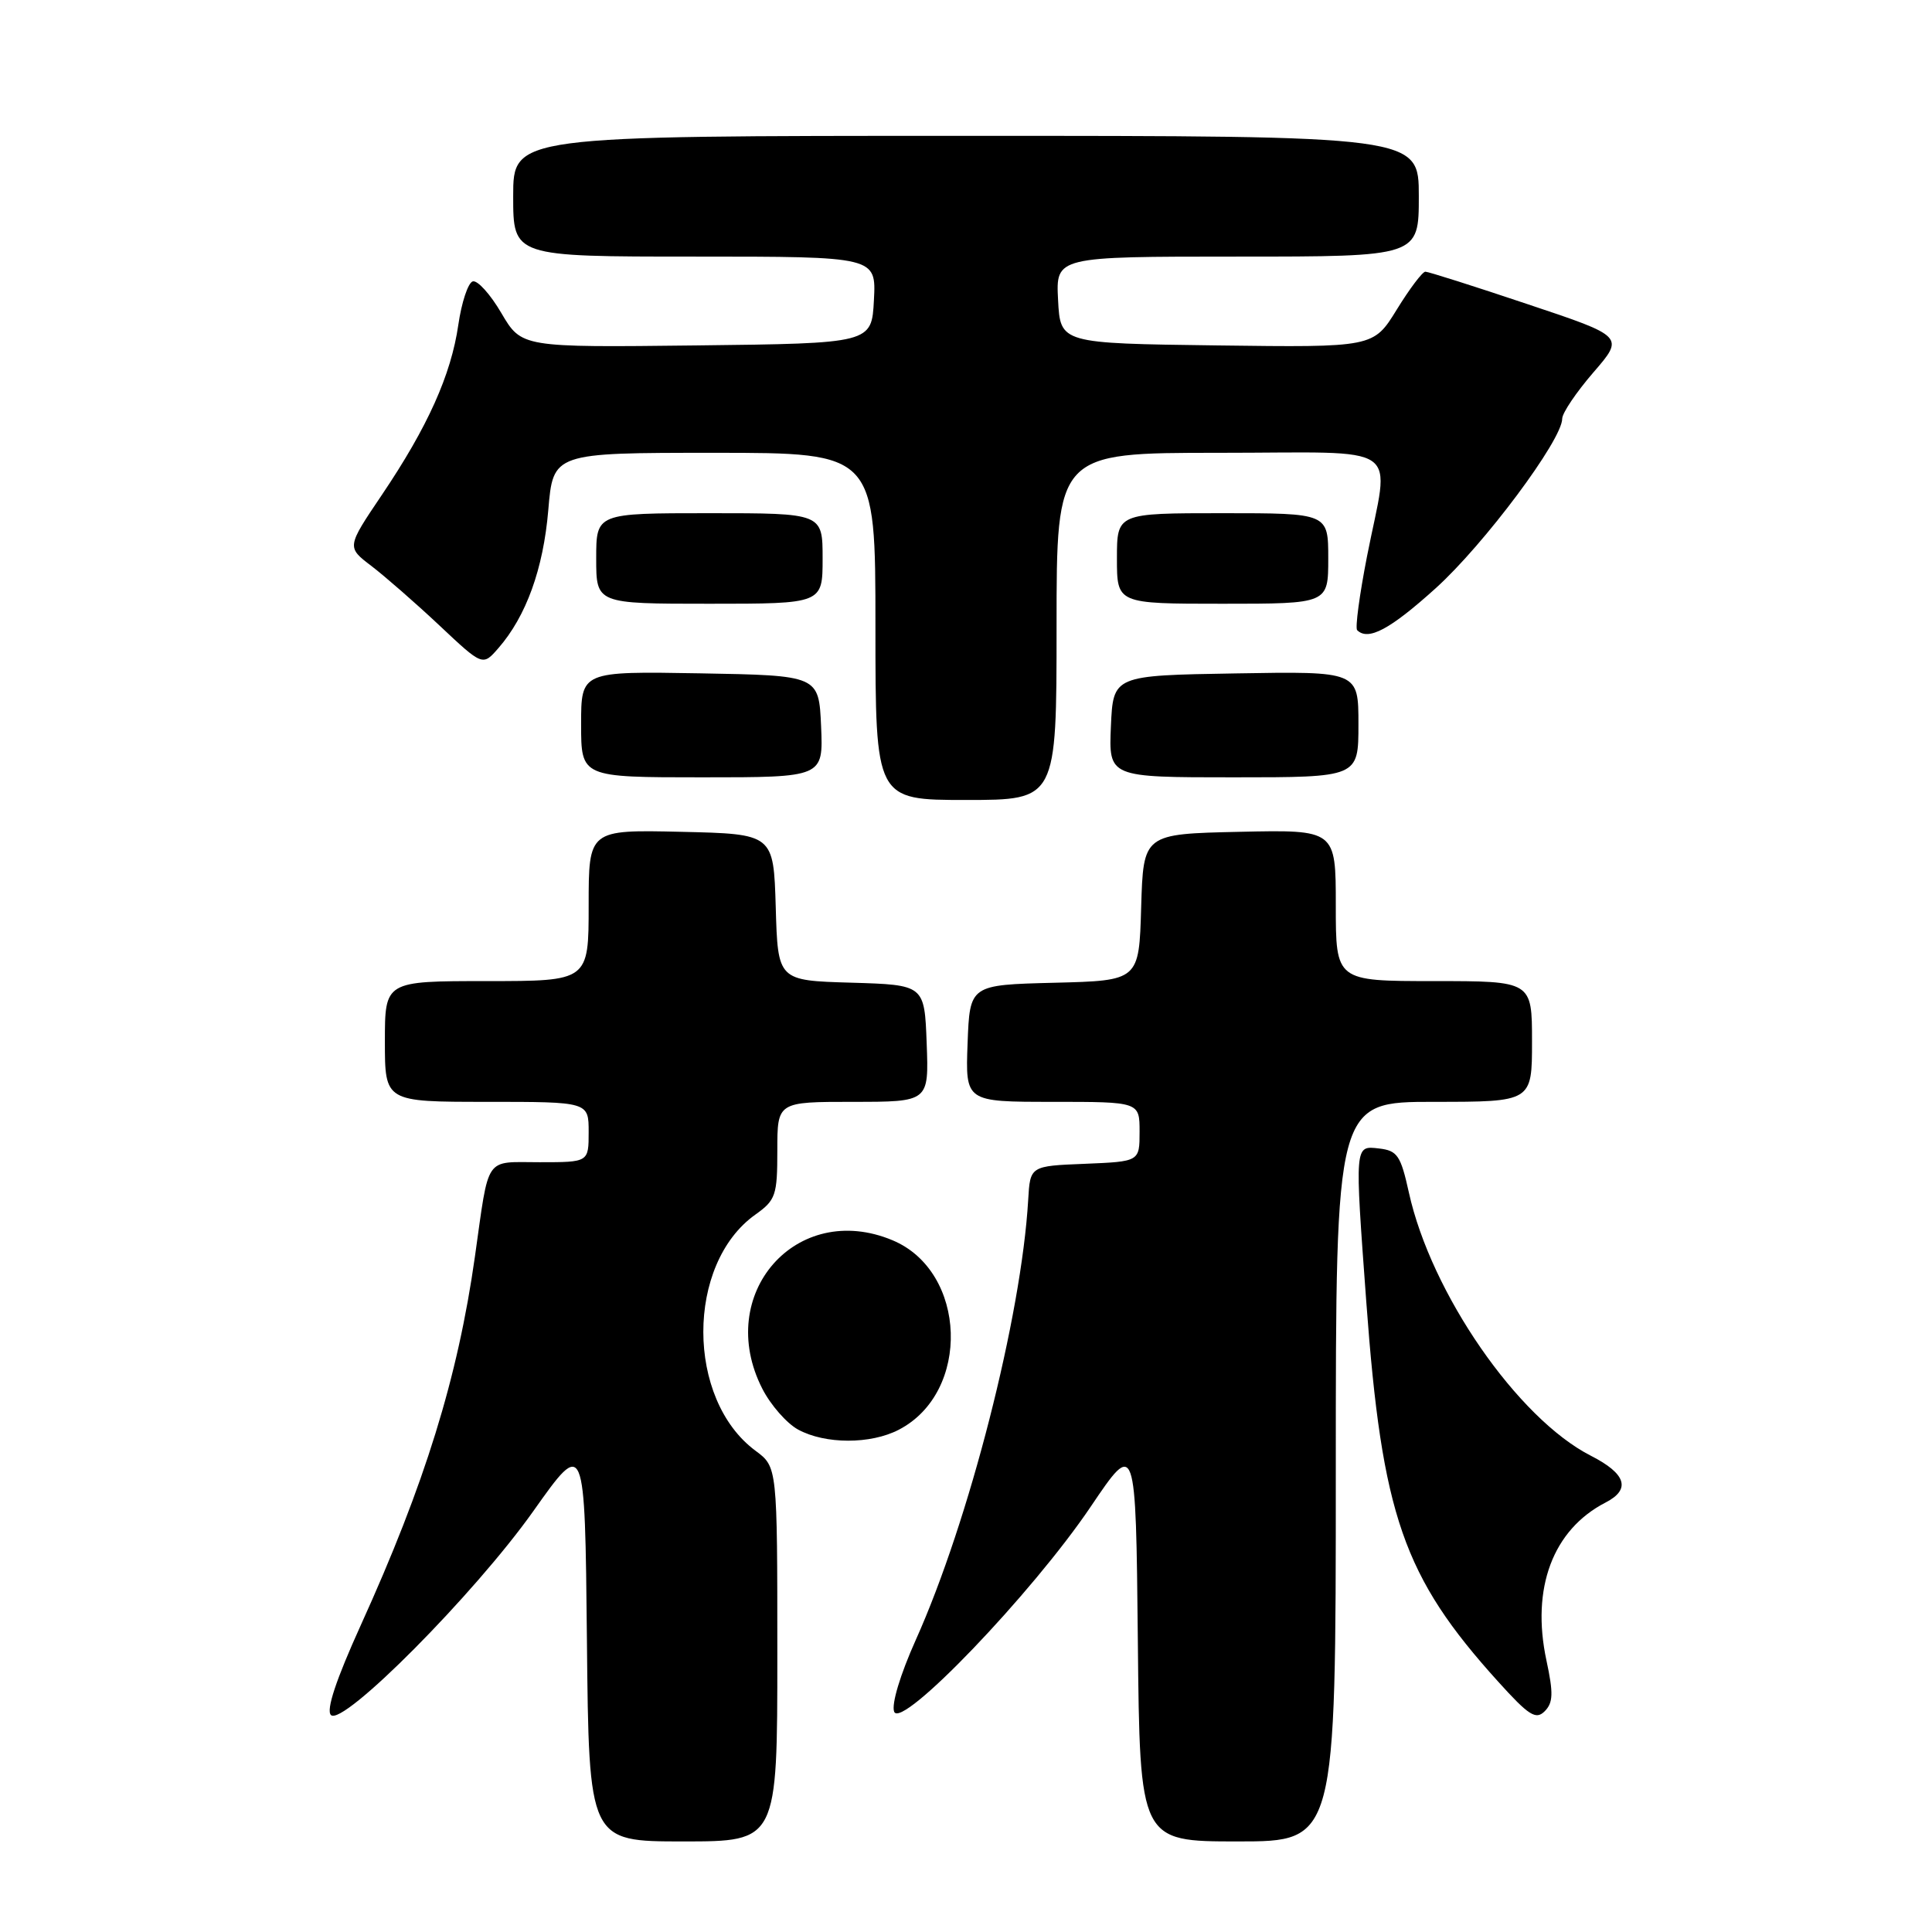 <?xml version="1.0" encoding="UTF-8" standalone="no"?>
<!DOCTYPE svg PUBLIC "-//W3C//DTD SVG 1.1//EN" "http://www.w3.org/Graphics/SVG/1.1/DTD/svg11.dtd" >
<svg xmlns="http://www.w3.org/2000/svg" xmlns:xlink="http://www.w3.org/1999/xlink" version="1.1" viewBox="0 0 256 256">
 <g >
 <path fill="currentColor"
d=" M 103.00 219.19 C 103.00 194.38 103.00 194.38 100.12 192.24 C 90.90 185.43 90.88 167.49 100.09 160.94 C 102.79 159.02 103.00 158.39 103.00 152.43 C 103.00 146.00 103.00 146.00 113.04 146.00 C 123.08 146.00 123.08 146.00 122.79 138.25 C 122.50 130.50 122.50 130.50 112.79 130.21 C 103.07 129.93 103.07 129.93 102.79 120.21 C 102.50 110.50 102.50 110.50 90.25 110.22 C 78.00 109.94 78.00 109.94 78.00 119.97 C 78.00 130.00 78.00 130.00 64.50 130.00 C 51.00 130.00 51.00 130.00 51.00 138.00 C 51.00 146.00 51.00 146.00 64.50 146.00 C 78.00 146.00 78.00 146.00 78.00 150.00 C 78.00 154.00 78.00 154.00 71.52 154.00 C 64.12 154.00 64.85 152.94 62.93 166.50 C 60.66 182.56 56.30 196.64 47.79 215.38 C 44.53 222.57 43.19 226.59 43.85 227.25 C 45.41 228.81 62.88 211.22 70.67 200.23 C 77.50 190.59 77.50 190.59 77.77 217.29 C 78.03 244.00 78.03 244.00 90.52 244.00 C 103.00 244.00 103.00 244.00 103.00 219.19 Z  M 177.00 195.00 C 177.00 146.00 177.00 146.00 190.00 146.00 C 203.00 146.00 203.00 146.00 203.00 138.00 C 203.00 130.00 203.00 130.00 190.00 130.00 C 177.00 130.00 177.00 130.00 177.00 119.97 C 177.00 109.94 177.00 109.94 164.25 110.22 C 151.50 110.50 151.50 110.50 151.21 120.22 C 150.93 129.94 150.93 129.94 139.71 130.22 C 128.50 130.50 128.50 130.50 128.21 138.25 C 127.92 146.00 127.92 146.00 139.46 146.00 C 151.00 146.00 151.00 146.00 151.00 149.96 C 151.00 153.91 151.00 153.91 143.75 154.21 C 136.50 154.50 136.50 154.50 136.24 159.00 C 135.34 174.45 128.41 201.57 121.34 217.31 C 119.29 221.88 118.10 225.82 118.48 226.81 C 119.42 229.23 136.78 211.12 144.52 199.65 C 150.50 190.79 150.50 190.79 150.77 217.40 C 151.03 244.00 151.03 244.00 164.02 244.00 C 177.00 244.00 177.00 244.00 177.00 195.00 Z  M 204.91 220.01 C 202.86 210.44 205.76 202.69 212.75 199.09 C 216.13 197.35 215.48 195.28 210.79 192.89 C 201.09 187.94 189.62 171.35 186.68 158.00 C 185.60 153.11 185.16 152.46 182.73 152.18 C 179.47 151.81 179.50 151.53 181.04 172.50 C 183.12 200.80 185.93 208.91 198.50 222.81 C 202.58 227.33 203.51 227.92 204.68 226.75 C 205.80 225.62 205.85 224.38 204.91 220.01 Z  M 119.09 189.45 C 128.68 184.49 128.15 168.47 118.26 164.34 C 105.55 159.02 94.61 171.48 101.01 184.01 C 102.11 186.17 104.25 188.61 105.76 189.43 C 109.35 191.38 115.35 191.39 119.09 189.45 Z  M 140.00 83.00 C 140.00 60.00 140.00 60.00 161.50 60.00 C 186.46 60.00 184.14 58.37 181.13 73.75 C 180.14 78.83 179.55 83.22 179.83 83.50 C 181.29 84.95 184.18 83.41 190.22 77.96 C 196.65 72.16 207.00 58.29 207.00 55.48 C 207.00 54.73 208.86 51.98 211.12 49.36 C 215.25 44.59 215.25 44.59 202.40 40.30 C 195.34 37.93 189.25 36.00 188.87 36.00 C 188.48 36.00 186.78 38.26 185.08 41.02 C 181.99 46.04 181.99 46.04 161.25 45.77 C 140.50 45.50 140.50 45.50 140.20 39.75 C 139.90 34.00 139.90 34.00 163.95 34.00 C 188.00 34.00 188.00 34.00 188.00 26.00 C 188.00 18.00 188.00 18.00 128.00 18.00 C 68.00 18.00 68.00 18.00 68.00 26.00 C 68.00 34.00 68.00 34.00 92.05 34.00 C 116.10 34.00 116.10 34.00 115.80 39.75 C 115.50 45.50 115.50 45.50 92.30 45.77 C 69.11 46.04 69.11 46.04 66.43 41.48 C 64.96 38.97 63.25 37.08 62.63 37.29 C 62.01 37.50 61.16 40.08 60.73 43.04 C 59.77 49.68 56.67 56.58 50.59 65.59 C 45.93 72.50 45.93 72.50 49.22 75.00 C 51.02 76.38 55.08 79.92 58.23 82.88 C 63.96 88.27 63.96 88.27 66.04 85.88 C 69.72 81.66 71.99 75.38 72.65 67.60 C 73.29 60.00 73.29 60.00 94.65 60.00 C 116.00 60.00 116.00 60.00 116.00 83.00 C 116.00 106.00 116.00 106.00 128.00 106.00 C 140.00 106.00 140.00 106.00 140.00 83.00 Z  M 108.80 96.25 C 108.50 89.50 108.50 89.50 92.75 89.22 C 77.00 88.95 77.00 88.95 77.00 95.97 C 77.00 103.00 77.00 103.00 93.05 103.00 C 109.09 103.00 109.09 103.00 108.80 96.25 Z  M 180.00 95.98 C 180.00 88.95 180.00 88.95 163.75 89.23 C 147.50 89.50 147.50 89.50 147.20 96.25 C 146.91 103.00 146.91 103.00 163.45 103.00 C 180.00 103.00 180.00 103.00 180.00 95.98 Z  M 109.00 74.00 C 109.00 68.00 109.00 68.00 94.00 68.00 C 79.00 68.00 79.00 68.00 79.00 74.00 C 79.00 80.00 79.00 80.00 94.00 80.00 C 109.00 80.00 109.00 80.00 109.00 74.00 Z  M 176.00 74.00 C 176.00 68.00 176.00 68.00 162.00 68.00 C 148.00 68.00 148.00 68.00 148.00 74.00 C 148.00 80.00 148.00 80.00 162.00 80.00 C 176.00 80.00 176.00 80.00 176.00 74.00 Z "/>
</g>
</svg>